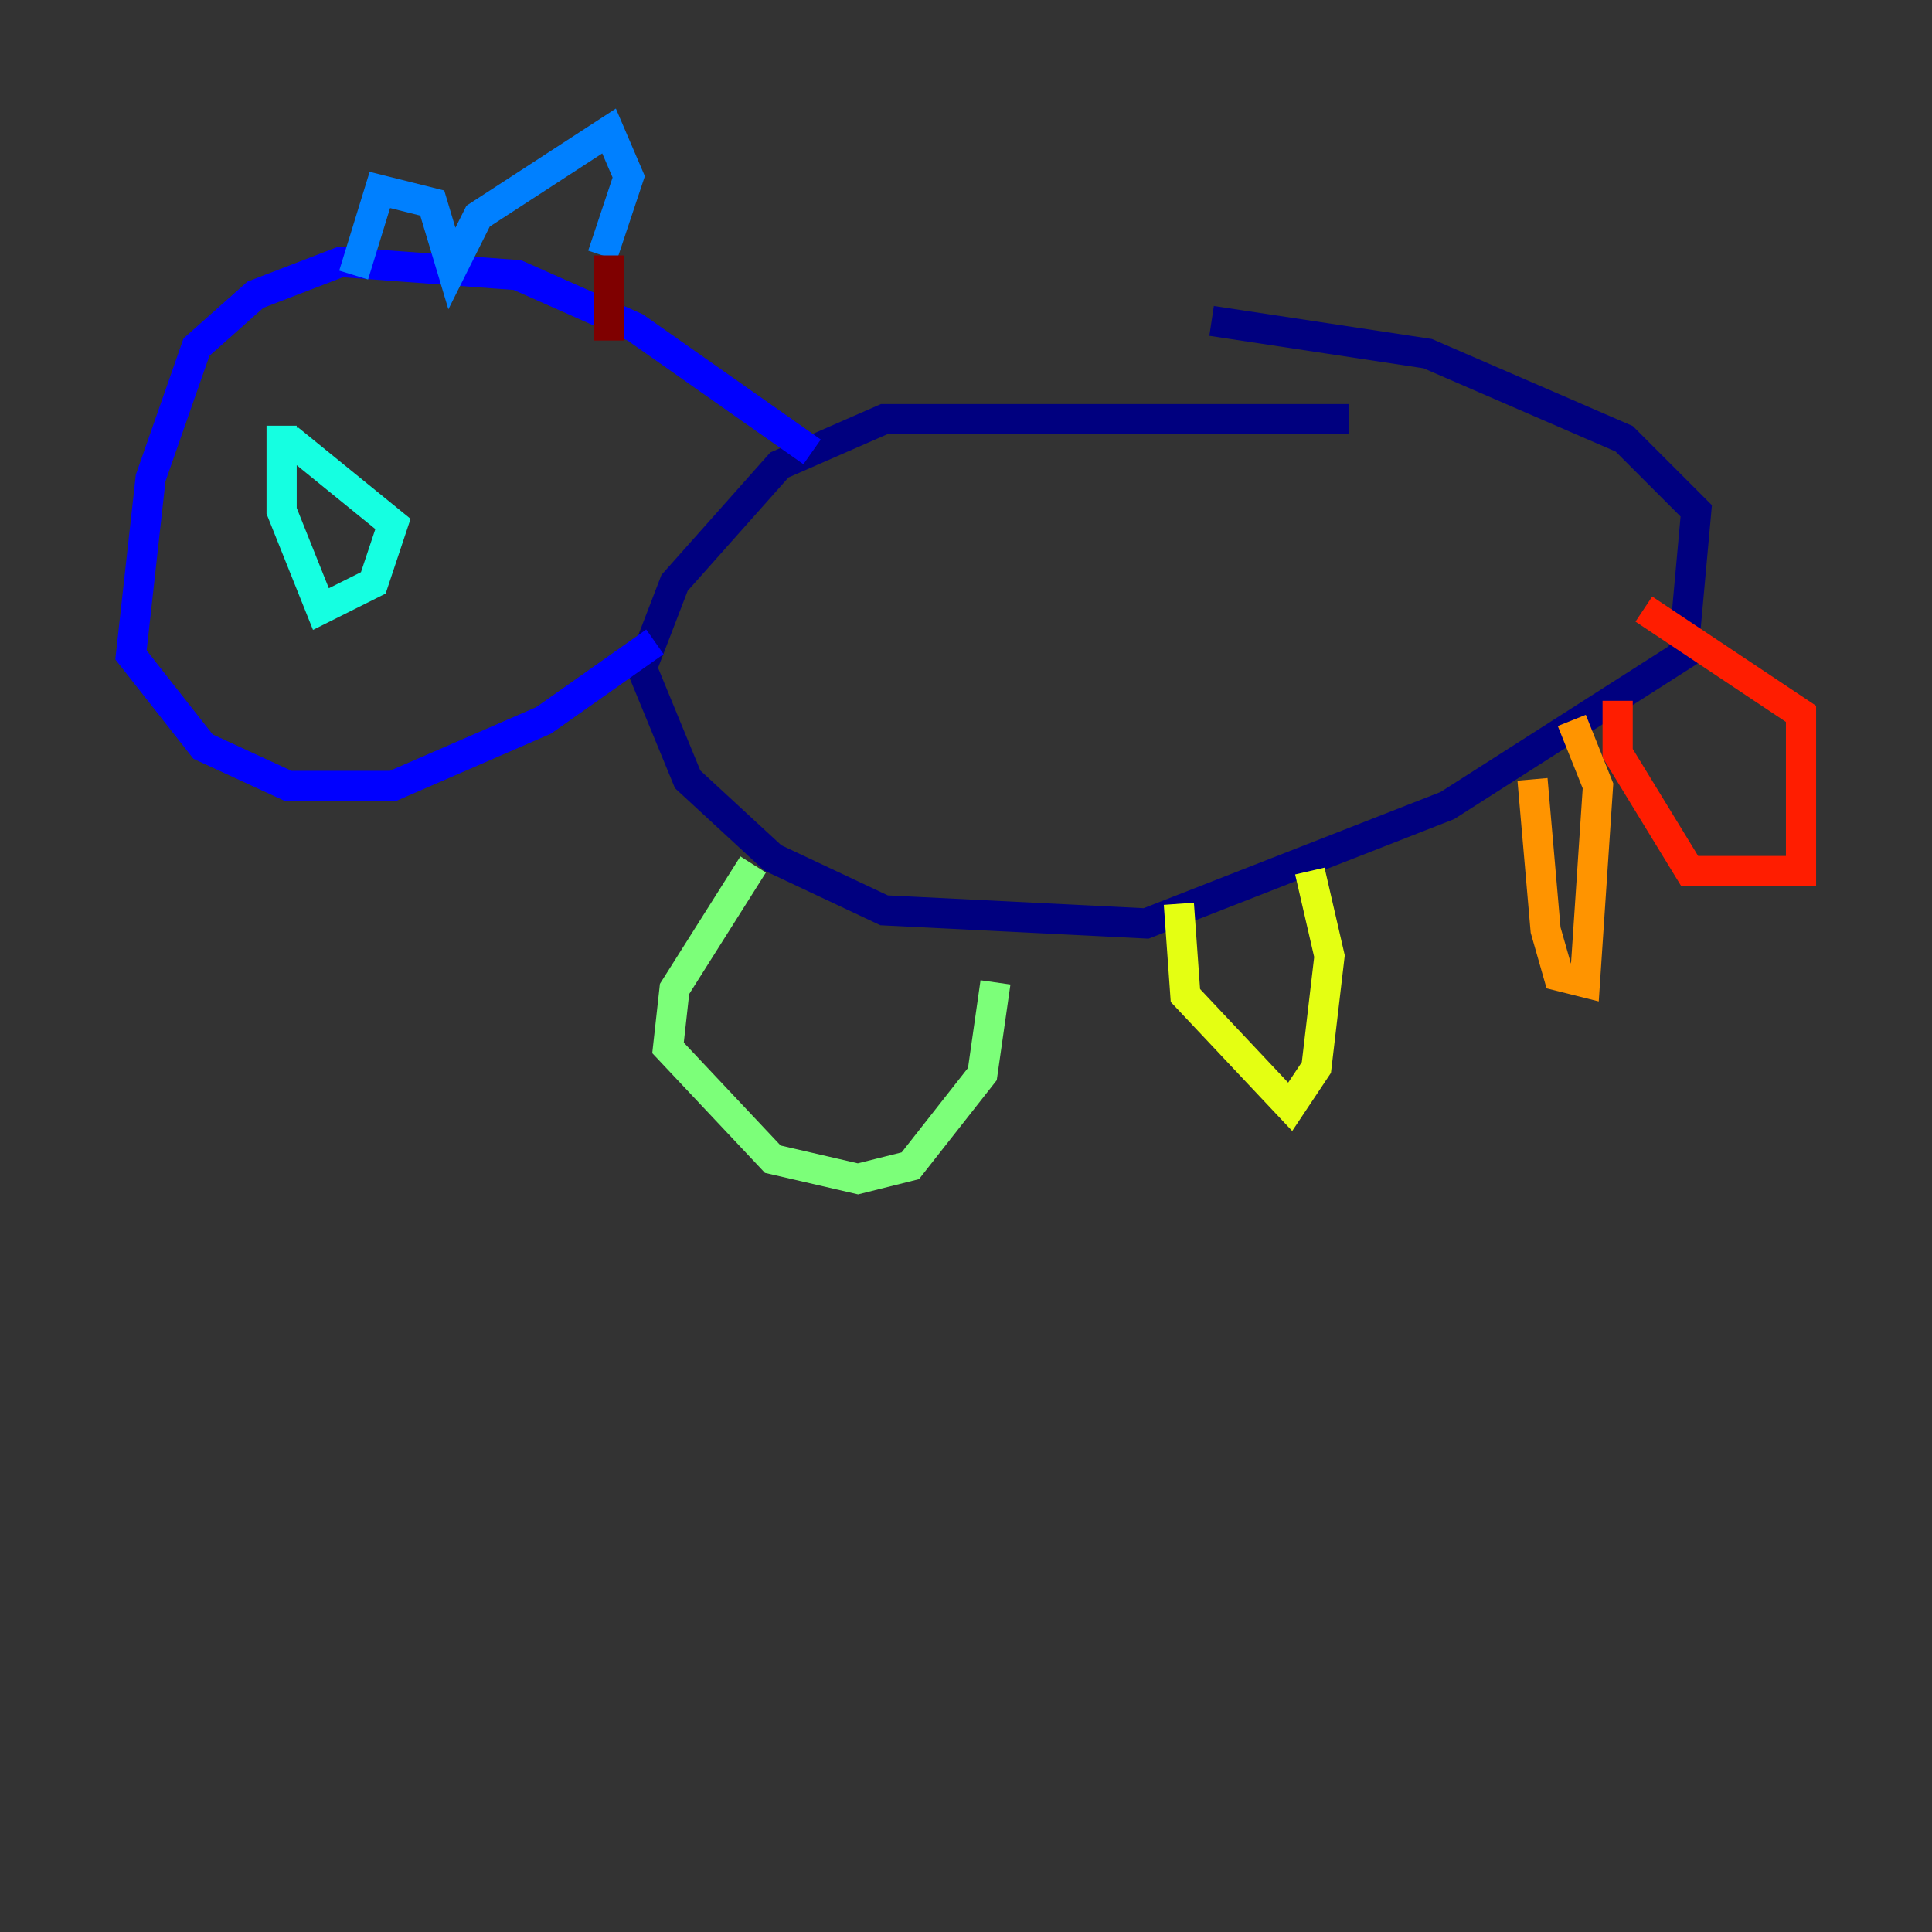 <?xml version="1.0" encoding="utf-8" ?>
<svg baseProfile="tiny" height="128" version="1.2" viewBox="0,0,128,128" width="128" xmlns="http://www.w3.org/2000/svg" xmlns:ev="http://www.w3.org/2001/xml-events" xmlns:xlink="http://www.w3.org/1999/xlink"><rect x="0" y="0" width="128" height="128" fill="#333333" stroke="none"/><defs /><polyline fill="none" points="89.383,27.77 58.576,27.77 51.634,30.807 44.691,38.617 42.522,44.258 45.559,51.634 51.2,56.841 58.576,60.312 75.932,61.18 95.891,53.37 111.512,43.39 112.38,33.844 107.607,29.071 94.59,23.43 80.271,21.261" stroke="#00007f" stroke-width="2" /><polyline fill="none" points="53.803,29.939 42.088,21.695 34.278,18.224 22.563,17.356 16.922,19.525 13.017,22.997 9.98,31.675 8.678,43.39 13.451,49.464 19.091,52.068 26.034,52.068 36.014,47.729 43.39,42.522" stroke="#0000ff" stroke-width="2" /><polyline fill="none" points="23.43,18.224 25.166,12.583 28.637,13.451 29.939,17.79 31.675,14.319 40.352,8.678 41.654,11.715 39.919,16.922" stroke="#0080ff" stroke-width="2" /><polyline fill="none" points="18.658,28.203 18.658,33.844 21.261,40.352 24.732,38.617 26.034,34.712 19.091,29.071" stroke="#15ffe1" stroke-width="2" /><polyline fill="none" points="49.898,57.275 44.691,65.519 44.258,69.424 51.2,76.8 56.841,78.102 60.312,77.234 65.085,71.159 65.953,65.085" stroke="#7cff79" stroke-width="2" /><polyline fill="none" points="78.102,59.878 78.536,65.953 85.478,73.329 87.214,70.725 88.081,63.349 86.78,57.709" stroke="#e4ff12" stroke-width="2" /><polyline fill="none" points="101.532,51.634 102.4,61.614 103.268,64.651 105.003,65.085 105.871,52.068 104.136,47.729" stroke="#ff9400" stroke-width="2" /><polyline fill="none" points="107.173,46.427 107.173,49.898 111.946,57.709 119.322,57.709 119.322,47.295 108.909,40.352" stroke="#ff1d00" stroke-width="2" /><polyline fill="none" points="40.352,16.922 40.352,22.563" stroke="#7f0000" stroke-width="2" /></svg>